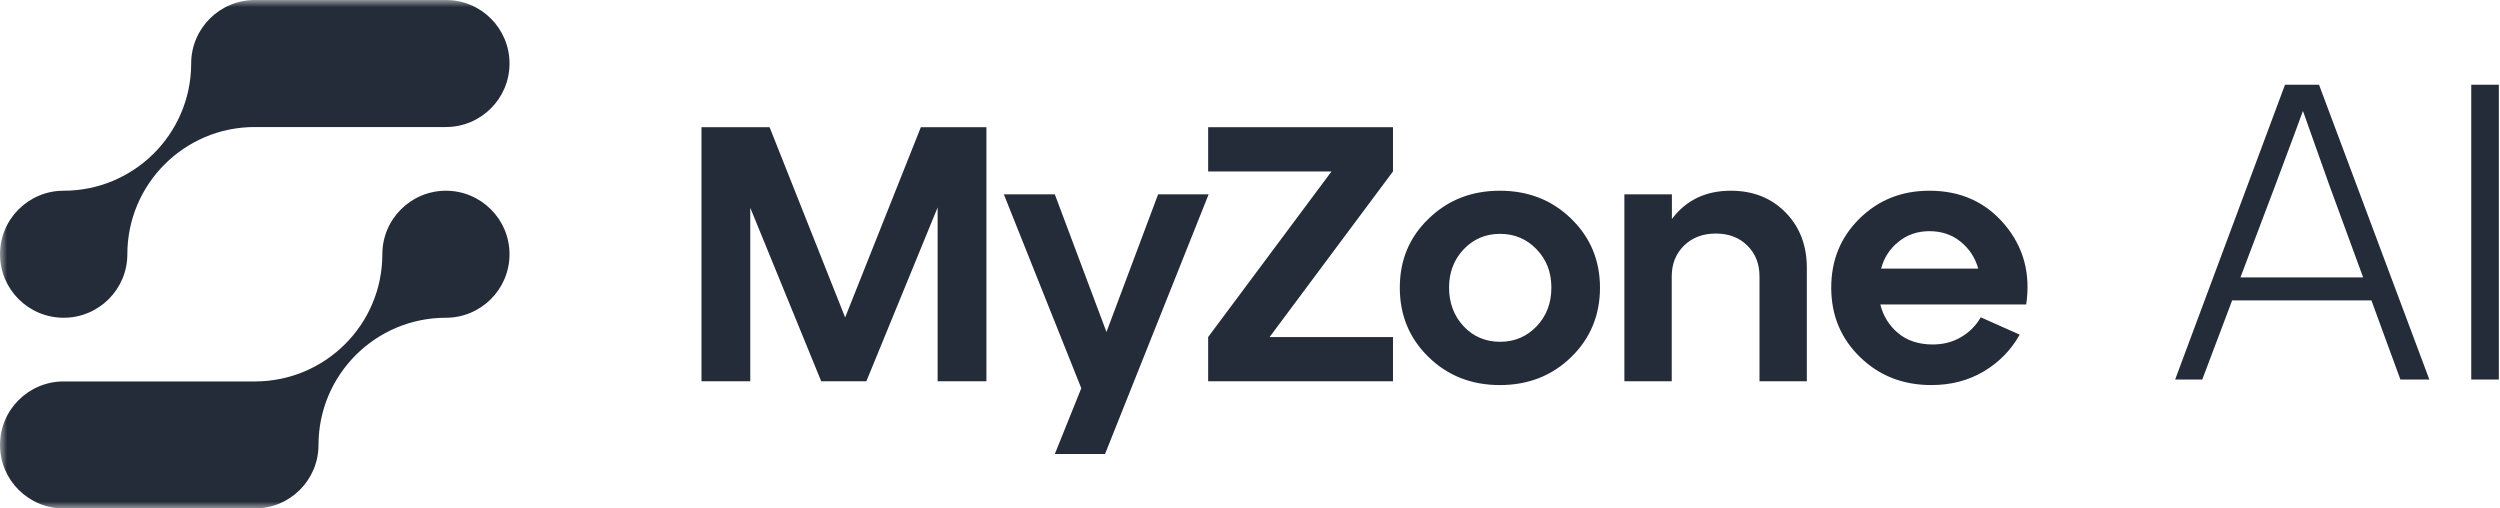 <svg width="177" height="36" viewBox="0 0 177 36" fill="none" xmlns="http://www.w3.org/2000/svg">
<path d="M154 26.871H155.92L158.036 21.27H167.897L169.948 26.871H171.998L164.187 6H161.778L154 26.871ZM158.622 19.642L161.062 13.196C162.071 10.526 163.048 7.856 163.048 7.856L164.935 13.163L167.311 19.642H158.622ZM176.917 26.871V6H174.964V26.871H176.917Z" fill="#252C39"/>
<g clip-path="url(#clip0_1_137)">
<mask id="mask0_1_137" style="mask-type:luminance" maskUnits="userSpaceOnUse" x="0" y="0" width="242" height="36">
<path d="M0 0H242V36H0V0Z" fill="white"/>
</mask>
<g mask="url(#mask0_1_137)">
<path d="M49.665 9.006H54.487L59.836 22.475L65.196 9.006H69.838V26.994H66.384V14.689L61.338 26.994H58.142L53.119 14.711V26.994H49.665V9.006ZM76.555 27.487L71.072 13.76H74.682L78.338 23.504L81.994 13.76H85.571L78.237 32.141H74.682L76.555 27.487Z" fill="#252C39"/>
<path d="M85.537 23.862L94.272 12.138H85.537V9.006H98.623V12.138L89.888 23.862H98.623V26.994H85.537V23.862ZM103.625 23.101C104.309 23.828 105.172 24.198 106.204 24.198C107.235 24.198 108.099 23.828 108.794 23.101C109.489 22.374 109.837 21.457 109.837 20.36C109.837 19.264 109.489 18.38 108.794 17.653C108.099 16.926 107.235 16.557 106.204 16.557C105.172 16.557 104.32 16.926 103.625 17.653C102.941 18.38 102.593 19.287 102.593 20.36C102.593 21.434 102.941 22.374 103.625 23.101ZM101.146 15.483C102.503 14.163 104.185 13.503 106.192 13.503C108.2 13.503 109.882 14.163 111.239 15.483C112.595 16.803 113.279 18.425 113.279 20.372C113.279 22.318 112.595 23.963 111.239 25.283C109.882 26.603 108.2 27.263 106.192 27.263C104.185 27.263 102.503 26.603 101.146 25.283C99.79 23.963 99.106 22.329 99.106 20.372C99.106 18.414 99.778 16.803 101.146 15.483ZM115.018 13.76H118.37V15.505C119.368 14.174 120.759 13.503 122.542 13.503C124.123 13.503 125.413 14.017 126.422 15.046C127.431 16.076 127.924 17.385 127.924 18.973V26.994H124.572V19.566C124.572 18.671 124.28 17.944 123.708 17.385C123.136 16.814 122.385 16.535 121.477 16.535C120.568 16.535 119.817 16.814 119.234 17.385C118.651 17.955 118.359 18.683 118.359 19.566V26.994H115.006V13.76H115.018ZM140.057 19.007C139.833 18.224 139.407 17.586 138.79 17.094C138.174 16.602 137.445 16.367 136.604 16.367C135.763 16.367 135.034 16.613 134.417 17.116C133.8 17.608 133.385 18.246 133.184 19.018H140.057V19.007ZM131.647 15.483C132.982 14.163 134.63 13.503 136.604 13.503C138.802 13.503 140.573 14.297 141.919 15.886C143.265 17.474 143.78 19.365 143.455 21.557H133.128C133.329 22.374 133.755 23.057 134.395 23.594C135.034 24.119 135.841 24.388 136.839 24.388C137.579 24.388 138.241 24.22 138.835 23.873C139.429 23.526 139.9 23.057 140.237 22.464L142.995 23.694C142.39 24.768 141.549 25.641 140.461 26.29C139.374 26.939 138.129 27.263 136.738 27.263C134.731 27.263 133.049 26.603 131.692 25.283C130.335 23.963 129.651 22.329 129.651 20.372C129.651 18.414 130.313 16.803 131.647 15.483ZM4.508 22.497C6.997 22.497 9.016 20.483 9.016 18C9.016 13.033 13.053 8.994 18.031 8.994H31.566C34.056 8.994 36.074 6.981 36.074 4.497C36.074 2.014 34.067 0 31.578 0H18.043C15.576 0 13.568 1.98 13.535 4.441V4.553C13.501 9.498 9.475 13.503 4.508 13.503C2.018 13.503 0 15.517 0 18C0 20.483 2.018 22.497 4.508 22.497ZM31.578 13.503C29.088 13.503 27.07 15.517 27.07 18C27.07 22.967 23.044 26.994 18.065 27.006H4.508C2.018 27.006 0 29.019 0 31.503C0 33.986 2.018 36 4.508 36H18.043C20.532 36 22.55 33.986 22.55 31.503C22.55 26.536 26.587 22.497 31.566 22.497C34.056 22.497 36.074 20.483 36.074 18C36.074 15.517 34.056 13.503 31.566 13.503H31.578ZM172.588 8.972V26.983H170.928V19.533C170.928 16.523 170.962 14.89 171.018 12.496L165.097 26.48H163.46L157.507 12.552C157.595 14.946 157.64 16.635 157.64 19.533V26.983H155.948V8.95H157.64L164.268 24.589L170.861 8.95L172.577 8.983L172.588 8.972ZM187.76 14.711V26.972H186.268V24.388C185.506 26.077 183.678 27.319 181.278 27.319C177.87 27.319 175.436 24.757 175.436 20.853C175.436 16.948 177.914 14.387 181.358 14.387C183.668 14.387 185.528 15.483 186.291 17.195L186.426 14.722H187.749L187.76 14.711ZM186.066 20.763C186.066 17.72 184.295 15.807 181.615 15.807C178.935 15.807 177.073 17.866 177.073 20.842C177.073 23.817 178.878 25.876 181.558 25.876C184.238 25.876 186.066 23.873 186.066 20.752V20.763ZM190.294 23.683H191.842C191.954 25.171 193.254 26.021 195.082 26.021C196.91 26.021 198.155 25.204 198.155 23.773C198.155 22.229 196.832 21.804 195.901 21.636L193.614 21.132C191.472 20.651 190.62 19.421 190.62 17.899C190.62 15.785 192.392 14.387 195.015 14.387C197.638 14.387 199.5 15.874 199.557 18.067H198.009C197.954 16.523 196.742 15.673 195.015 15.673C193.288 15.673 192.257 16.4 192.257 17.788C192.257 19.253 193.524 19.589 194.308 19.756L196.843 20.316C198.894 20.797 199.803 22.083 199.803 23.661C199.803 25.909 197.975 27.319 195.072 27.319C192.167 27.319 190.395 25.887 190.284 23.694L190.294 23.683ZM207.776 16.031H205.298V26.972H203.695V16.031H201.239V14.711H203.695V11.422H205.298V14.711H207.776V16.031ZM215.054 27.319C211.365 27.319 208.909 24.701 208.909 20.819C208.909 16.937 211.476 14.375 214.975 14.375C218.475 14.375 220.728 16.769 220.728 20.114C220.728 20.73 220.705 21.009 220.638 21.378H210.49C210.603 24.164 212.408 25.965 215.054 25.965C217.027 25.965 218.631 24.947 219.146 23.437H220.751C220.156 25.797 217.846 27.319 215.054 27.319ZM219.112 20.114C219.079 17.474 217.419 15.751 214.964 15.751C212.509 15.751 210.569 17.463 210.479 20.114H219.112ZM229.542 14.711V16.031C226.694 15.584 225.034 17.128 225.034 19.913V26.972H223.397V14.711H224.754L225.011 16.713C225.438 15.36 226.727 14.577 228.341 14.577C228.791 14.577 229.239 14.633 229.553 14.722L229.542 14.711ZM242 14.711L236.394 29.567C235.519 31.738 234.364 32.521 232.445 32.521C231.909 32.521 231.202 32.431 230.752 32.297V30.943C230.977 30.999 231.459 31.145 232.188 31.145C233.792 31.145 234.387 30.496 234.868 29.232L235.407 27.766L230.159 14.711H231.852L236.169 25.708L240.284 14.711H242Z" fill="#252C39"/>
</g>
</g>
<defs>
<clipPath id="clip0_1_137">
<rect width="148" height="36" fill="white"/>
</clipPath>
</defs>
</svg>
